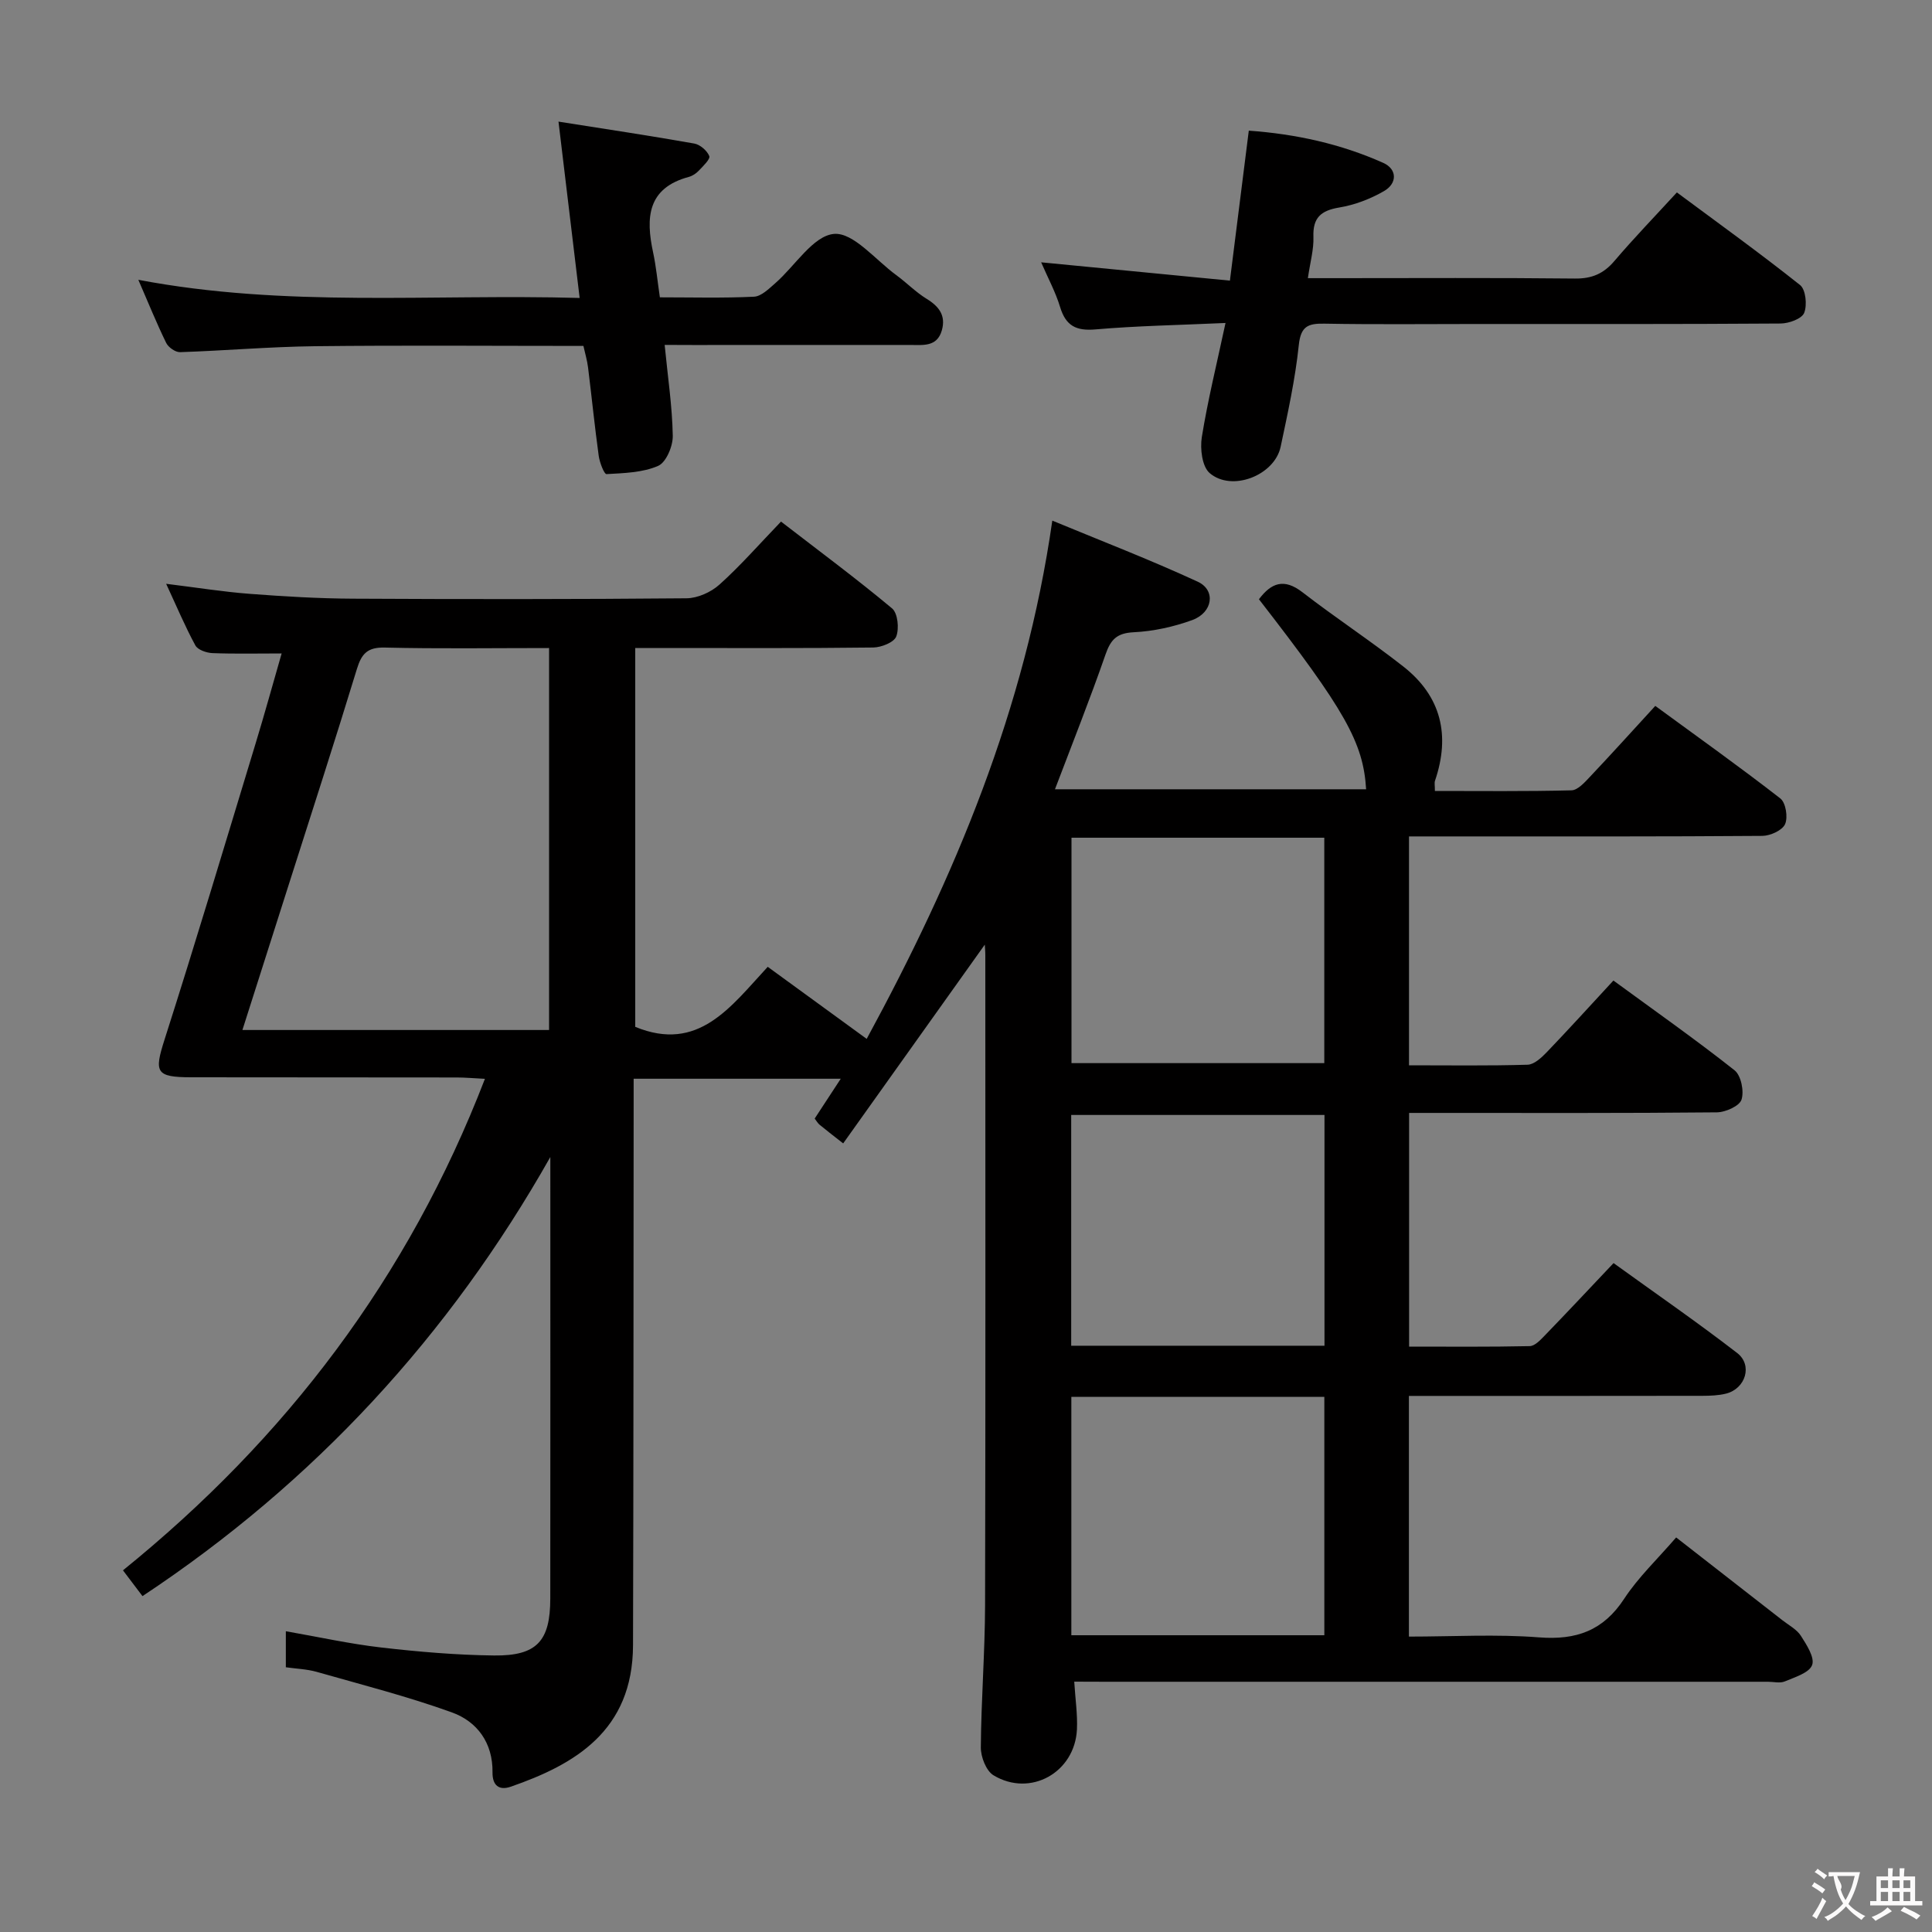 <svg enable-background="new 0 0 400 400" viewBox="0 0 400 400" xmlns="http://www.w3.org/2000/svg"><rect x="0" y="0" width="400" height="400" fill="#808080" stroke="none"/><g fill="#010000"><path d="m222.41 348.17c.23 3.68.7 6.79.56 9.88-.43 8.93-9.64 14.1-17.27 9.51-1.53-.92-2.65-3.82-2.63-5.79.07-9.81.85-19.62.88-29.43.11-44.83.05-89.66.05-134.49 0-.93-.09-1.87-.11-2.27-9.66 13.55-19.43 27.26-29.32 41.15-2.33-1.83-3.63-2.83-4.89-3.87-.37-.31-.61-.76-1.01-1.27 1.68-2.57 3.36-5.13 5.4-8.25-14.59 0-28.34 0-42.88 0v5.8c-.04 37.16-.02 74.33-.13 111.49-.05 17.77-12.12 24.71-25.32 29.29-2.43.84-3.81-.28-3.77-2.98.08-6.08-3.15-10.51-8.42-12.41-9.15-3.3-18.62-5.72-27.99-8.39-2.02-.57-4.18-.64-6.38-.95 0-2.66 0-4.93 0-7.46 6.77 1.18 13.23 2.62 19.77 3.37 7.75.89 15.56 1.56 23.35 1.65 8.86.1 11.63-2.99 11.63-11.81.03-29.5.01-58.99.01-88.49 0-.97 0-1.94 0-2.9-20.94 37.03-48.85 67.33-84.44 90.91-1.32-1.75-2.51-3.32-4.04-5.34 33.73-27.29 59.07-60.59 74.94-101.76-2.36-.12-4.09-.28-5.82-.28-18.33-.03-36.66-.01-55-.04-7.36-.01-7.67-1.04-5.53-7.75 6.51-20.37 12.64-40.87 18.86-61.33 1.88-6.17 3.59-12.39 5.4-18.67-5.08 0-9.7.11-14.32-.07-1.23-.05-3.04-.67-3.54-1.59-2.12-3.9-3.85-8.02-6.05-12.76 6.28.77 11.78 1.66 17.31 2.08 7.13.54 14.28.97 21.43 1 23 .12 46 .13 68.99-.08 2.32-.02 5.09-1.27 6.84-2.85 4.32-3.88 8.17-8.29 12.73-13.03 7.94 6.13 15.64 11.83 22.99 17.97 1.19.99 1.5 4.16.87 5.81-.46 1.23-3.1 2.27-4.78 2.29-14.5.18-29 .1-43.5.1-1.8 0-3.6 0-5.76 0v78.44c13.1 5.39 19.77-4.17 27.43-12.43 6.83 4.97 13.36 9.73 20.49 14.92 18.23-33.59 32.82-68.16 38.43-107.3 10.04 4.16 20.22 8.08 30.1 12.64 3.81 1.76 3.14 6.39-1.13 7.95-3.85 1.4-8.03 2.32-12.11 2.52-3.48.17-4.76 1.48-5.84 4.59-3.2 9.22-6.82 18.3-10.47 27.92h64.42c-.58-9.67-4.37-16.38-22.19-39.34 2.54-3.38 5.17-4.42 9.01-1.45 6.84 5.29 14.09 10.04 20.89 15.38 7.86 6.17 9.75 14.26 6.55 23.65-.15.43-.02.96-.02 2.11 9.44 0 18.86.11 28.27-.13 1.32-.03 2.75-1.66 3.85-2.82 4.44-4.7 8.78-9.5 13.51-14.66 8.85 6.48 17.51 12.64 25.89 19.16 1.13.88 1.61 3.91.98 5.32-.57 1.28-3.04 2.41-4.69 2.43-20.66.16-41.33.11-61.99.11-3.62 0-7.25 0-11.18 0v47.39c8.34 0 16.45.12 24.55-.12 1.35-.04 2.87-1.45 3.96-2.58 4.58-4.78 9.03-9.68 13.81-14.85 8.6 6.29 17.02 12.21 25.08 18.58 1.35 1.07 2.01 4.33 1.44 6.08-.43 1.33-3.31 2.61-5.11 2.63-19.16.19-38.33.12-57.49.12-1.96 0-3.92 0-6.22 0v48.38c8.45 0 16.71.08 24.97-.1 1.06-.02 2.22-1.27 3.1-2.18 4.63-4.78 9.18-9.64 14.26-15.01 8.51 6.15 17.23 12.16 25.6 18.62 3.25 2.51 1.73 7.38-2.3 8.4-1.58.4-3.28.45-4.92.46-18.33.03-36.66.02-55 .02-1.81 0-3.62 0-5.75 0v49.83c9.11 0 18.08-.53 26.95.16 7.71.6 13.3-1.39 17.63-8.01 2.89-4.41 6.82-8.13 10.75-12.68 7.41 5.77 14.72 11.46 22.02 17.16 1.31 1.02 2.94 1.87 3.8 3.2 1.19 1.86 2.91 4.52 2.33 6.06-.61 1.63-3.58 2.51-5.66 3.39-.99.42-2.3.07-3.47.07-45.83 0-91.66 0-137.49 0-1.93-.02-3.89-.02-6.15-.02zm-108.73-214c-11.75 0-22.9.17-34.03-.1-3.57-.08-4.79 1.27-5.76 4.44-4.55 14.91-9.36 29.74-14.09 44.59-3.15 9.9-6.31 19.79-9.61 30.15h63.49c0-26.33 0-52.39 0-79.08zm160.51 204.39c0-16.61 0-32.95 0-49.35-17.66 0-34.92 0-52.38 0v49.35zm.03-107.72c-17.73 0-35.07 0-52.44 0v47.78h52.44c0-15.92 0-31.63 0-47.78zm-52.38-57.4v46.67h52.34c0-15.87 0-31.25 0-46.67-17.65 0-34.88 0-52.34 0z"/><path d="m215.56 54.31c13.27 1.29 26.01 2.53 39.08 3.79 1.38-10.94 2.62-20.77 3.91-31.05 9.75.7 19.05 2.74 27.83 6.67 2.9 1.29 2.95 4.25.15 5.85-2.81 1.62-6.04 2.86-9.24 3.39-3.8.63-5.51 2.1-5.36 6.09.09 2.58-.66 5.19-1.15 8.54h5.83c16.49 0 32.98-.1 49.47.08 3.49.04 5.92-1 8.16-3.63 3.98-4.68 8.26-9.1 12.94-14.2 8.65 6.42 17.24 12.6 25.51 19.18 1.17.93 1.5 4.16.84 5.77-.5 1.22-3.17 2.18-4.88 2.19-20.99.15-41.97.1-62.96.1-10.49 0-20.99.12-31.48-.07-3.39-.06-4.9.52-5.31 4.45-.74 7.07-2.28 14.07-3.76 21.05-1.26 5.92-10.11 9.38-14.7 5.43-1.56-1.35-2-5.02-1.62-7.42 1.23-7.63 3.09-15.15 4.91-23.65-9.76.44-18.36.59-26.92 1.33-4.01.35-6.14-.74-7.32-4.61-.95-3.14-2.54-6.06-3.93-9.28z"/><path d="m137.61 71.41c.65 6.67 1.57 12.73 1.68 18.82.04 2.14-1.37 5.5-3.02 6.22-3.22 1.41-7.08 1.5-10.7 1.71-.48.03-1.42-2.4-1.61-3.77-.84-6.09-1.45-12.21-2.21-18.31-.18-1.46-.61-2.89-.96-4.46-18.71 0-37.18-.15-55.64.06-9.29.11-18.58.92-27.87 1.23-.97.03-2.43-1-2.88-1.93-1.96-4.01-3.64-8.16-5.76-13.05 30.5 5.8 60.66 2.9 91.37 3.76-1.47-12.23-2.85-23.81-4.38-36.51 9.94 1.57 19.05 2.93 28.11 4.54 1.21.21 2.65 1.47 3.11 2.59.25.62-1.26 2.06-2.13 2.98-.55.59-1.32 1.12-2.09 1.33-8.64 2.32-8.95 8.49-7.41 15.65.62 2.88.89 5.84 1.4 9.29 6.57 0 13.03.18 19.48-.13 1.53-.07 3.1-1.66 4.43-2.81 4.08-3.57 7.82-9.8 12.13-10.19 4.01-.36 8.61 5.4 12.9 8.53 2.15 1.57 4.04 3.53 6.29 4.91 2.58 1.58 4.01 3.47 3.15 6.52-.99 3.49-3.92 3.03-6.56 3.03-14.99.01-29.98.01-44.97.01-1.8-.02-3.6-.02-5.86-.02z"/></g><path d="m377.9 391.2c-.2.3-.4.5-.6.8-.7-.6-1.4-1-2.2-1.5.2-.3.4-.5.5-.8.6.4 1.4.8 2.3 1.5zm-1.8 6.1c-.2-.2-.5-.4-.9-.6.4-.6.8-1.2 1.2-1.9s.7-1.3.9-1.9c.3.3.5.5.8.7-.7 1.3-1.4 2.6-2 3.7zm2.2-9c-.3.3-.5.5-.6.8-.6-.6-1.3-1.1-2-1.5.3-.3.5-.5.6-.7.6.5 1.3.9 2 1.4zm.3.2v-.9h2 4.5c-.3 1.3-.6 2.5-1 3.6s-.9 2.1-1.4 3c.4.5 1 1 1.6 1.4s1.2.8 1.9 1.1c-.3.2-.5.4-.8.8-.4-.3-1-.7-1.6-1.2s-1.2-1.1-1.6-1.6c-.5.6-1.1 1.1-1.7 1.6s-1.4.9-2.1 1.4c-.1-.3-.3-.5-.7-.8.6-.2 1.2-.5 1.9-1s1.4-1.1 2-1.8c-.5-.8-.9-1.6-1.2-2.5s-.6-2-.8-3.2c-.4.1-.7.1-1 .1zm2.5 2.7c.3 1 .7 1.7 1 2.2.3-.5.6-1.1 1-2s.6-1.9.9-3h-3.2-.4c.1.9 1.3 1.8.7 2.8z" fill="#fbfafa"/><path d="m396.5 388.5v1.5 3.6h1.5v.9c-.4 0-1 0-1.7 0h-7.9c-.5 0-.9 0-1.2 0v-.9h1.3v-3.5c0-.7 0-1.2 0-1.6h2.4c0-.8 0-1.4 0-1.7h1c0 .3-.1.8-.1 1.7h1.5c0-.8 0-1.4 0-1.7h1c0 .3-.1.9-.1 1.7zm-8.2 9.2c-.2-.3-.5-.5-.8-.8.8-.3 1.4-.6 1.9-.9s1-.7 1.4-1.1c.3.3.6.5.9.8-1.6 1-2.8 1.6-3.4 2zm2.6-6.8v-1.6h-1.5v1.6zm0 2.7v-1.9h-1.5v1.9zm2.4-2.7v-1.6h-1.5v1.6zm0 2.7v-1.9h-1.5v1.9zm.2 2 .7-.8c.4.2.9.5 1.6.8s1.3.7 1.8 1c-.3.3-.5.5-.8.8-.4-.3-1.5-1-3.3-1.8zm2-4.7v-1.6h-1.4v1.6zm0 2.7v-1.9h-1.4v1.9z" fill="#fbfafa"/></svg>